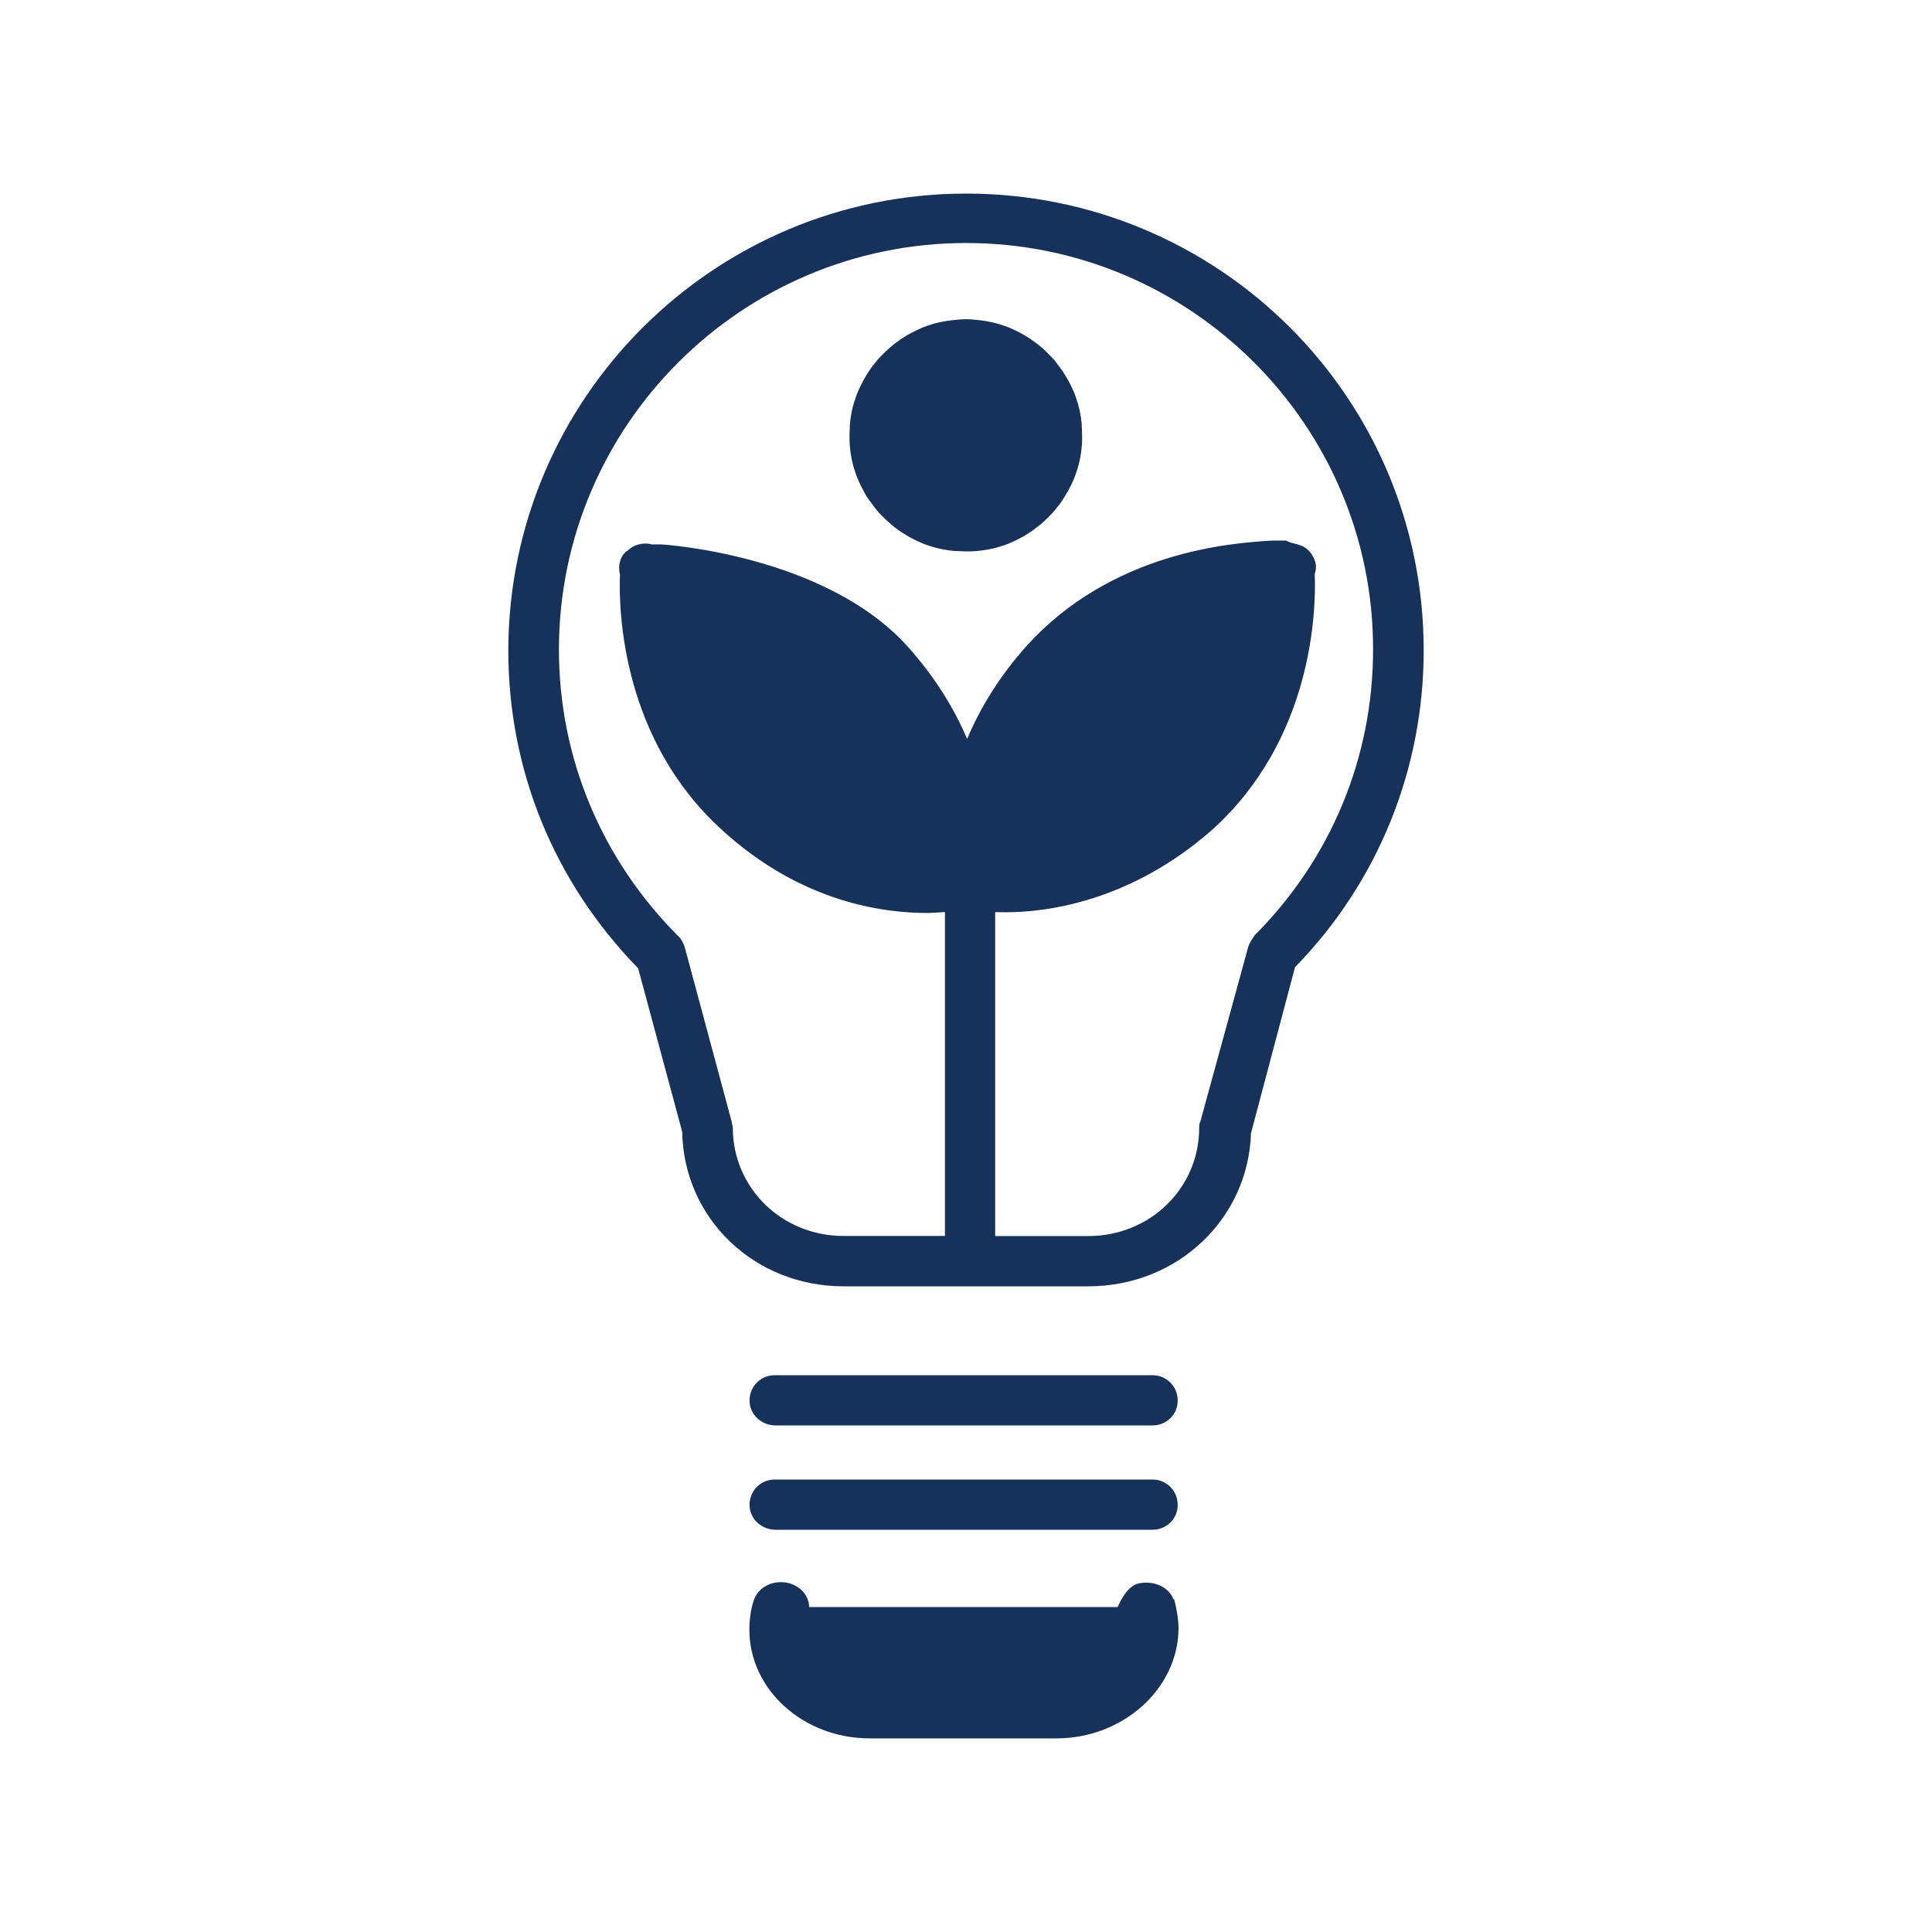 <?xml version="1.0" encoding="utf-8"?>
<!-- Generator: Adobe Illustrator 26.3.1, SVG Export Plug-In . SVG Version: 6.00 Build 0)  -->
<svg version="1.1" id="Layer_1" xmlns="http://www.w3.org/2000/svg" xmlns:xlink="http://www.w3.org/1999/xlink" x="0px" y="0px"
	 viewBox="0 0 500 500" style="enable-background:new 0 0 500 500;" xml:space="preserve">
<style type="text/css">
	.st0{fill:#17325A;}
	.st1{fill:#17325A;stroke:#010101;stroke-width:3.12;stroke-miterlimit:10;}
	.st2{fill:#010101;}
	.st3{fill:#0B6D38;}
	.st4{fill:#3958A7;stroke:#010101;stroke-width:3.12;stroke-miterlimit:10;}
	.st5{fill:#989898;}
	.st6{fill:#847B7B;}
	.st7{fill:#FFFFFF;}
</style>
<g>
	<path id="color1_00000078733284984368016570000017415320239918179983_" class="st0" d="M298.28,368.9h-97.56
		c-3.33,0-6.31-2.4-6.69-5.71c-0.46-3.95,2.6-7.29,6.45-7.29h97.8c3.6,0,6.5,2.9,6.5,6.5C304.88,366,301.88,368.9,298.28,368.9
		L298.28,368.9z M298.28,395.9h-97.56c-3.33,0-6.31-2.4-6.69-5.71c-0.46-3.95,2.6-7.29,6.45-7.29h97.8c3.6,0,6.5,2.9,6.5,6.5
		C304.88,393,301.88,395.9,298.28,395.9L298.28,395.9z M303.68,413.9c-1.1-3.1-5.08-5-9.06-4.1c-3.27,0.74-5.36,6.1-5.36,6.1H209.4
		c-0.04-2.83-2.12-5.4-5.38-6.22c-3.88-0.9-7.86,1-8.98,4.61c-0.77,2.31-1.1,4.91-1.1,7.52c0,15.35,13.85,28.08,31.13,28.08h48.34
		c17.25,0,31.48-12.88,31.59-28.39c0-2.33-0.45-4.97-1.12-7.61H303.68z M250.05,50.1c-65.3,0-118.4,53-118.5,118.2
		c0,30.9,11.7,59.8,33.6,82.3l11.4,42.3c0.4,22.4,18.6,40,41.8,40h63.3c23.1,0,41.4-17.5,42.1-39.6l11.4-43
		c21.6-22.1,33.3-51.4,33.3-82C368.45,102.8,315.35,50.1,250.05,50.1z M324.65,242.11c-0.6,1-1.3,1.9-1.6,2.9l-12.4,45.25
		c-0.3,0.6-0.3,1-0.3,1.6c0,15.62-12.7,28.03-28.7,28.03h-24.1v-83.83c0,0,1.94,0.03,2.8,0.03c10.8,0,32.3-2.9,53.2-21.2
		c26.1-23.4,27.1-56.6,26.7-66.4c0.4-1,0.4-2.3,0.1-3.2c-0.6-1.9-2-3.6-3.9-4.2c-0.3,0-0.7-0.3-1-0.3c-1-0.3-1.6-0.3-2.6-0.9h-3.3
		c-11.7,0.6-42.1,3.2-63.9,27.3c-7.27,8.16-12.13,16.37-15.36,24.05c-3.23-7.61-8.06-15.71-15.24-23.75
		c-21.5-24.1-63.9-26.6-63.9-26.6h-2.5c-1-0.3-2.3-0.3-3.3,0c-1.3,0.3-2.3,1-2.9,1.6c-1,0.6-1.7,1.6-2,2.9c-0.3,0.9-0.3,2.2,0,3.2
		c-0.4,9.81,0.6,43.05,26.7,66.47c20.5,18.62,41.7,21.22,52.8,21.22c1.2,0,2.74-0.14,4.6-0.24v83.83h-26.2
		c-16,0-28.7-12.41-28.7-28.03c0-0.6-0.3-1-0.3-1.6l-12.1-44.95c-0.3-1-0.9-2.3-1.6-2.9c-19.9-19.82-31-46.25-31-74.28
		c0-57.96,47.3-105.22,105.4-105.22s105.4,47.25,105.3,105.22C355.35,195.86,344.55,222.19,324.65,242.11L324.65,242.11z
		 M279.95,115.6c-0.1,1-0.2,1.9-0.4,2.9c-0.2,1-0.4,1.9-0.7,2.8c-0.3,0.9-0.6,1.9-1,2.8s-0.8,1.8-1.3,2.7c-0.5,0.9-1,1.7-1.5,2.5
		c-0.5,0.8-1.1,1.6-1.8,2.4c-0.6,0.8-1.3,1.5-2,2.2c-0.7,0.7-1.4,1.4-2.2,2c-0.8,0.6-1.5,1.2-2.4,1.8c-0.8,0.5-1.7,1.1-2.5,1.5
		c-0.9,0.5-1.8,0.9-2.7,1.3s-1.8,0.7-2.8,1c-0.9,0.3-1.9,0.5-2.9,0.7s-1.9,0.3-2.9,0.4c-1,0.1-2,0.1-2.9,0.1s-2-0.1-2.9-0.1
		c-1-0.1-1.9-0.2-2.9-0.4s-1.9-0.4-2.9-0.7c-0.9-0.3-1.9-0.6-2.8-1c-0.9-0.4-1.8-0.8-2.7-1.3c-0.9-0.5-1.7-1-2.5-1.5
		c-0.8-0.6-1.6-1.1-2.4-1.8s-1.5-1.3-2.2-2s-1.4-1.4-2-2.2s-1.2-1.6-1.8-2.4c-0.6-0.8-1.1-1.7-1.5-2.5c-0.5-0.9-0.9-1.8-1.3-2.7
		c-0.4-0.9-0.7-1.8-1-2.8c-0.3-0.9-0.5-1.9-0.7-2.8c-0.2-1-0.3-1.9-0.4-2.9c-0.1-1-0.1-1.9-0.1-2.9s0.1-2,0.1-2.9
		c0.1-1,0.2-1.9,0.4-2.9s0.4-1.9,0.7-2.8c0.3-0.9,0.6-1.9,1-2.8c0.4-0.9,0.8-1.8,1.3-2.7c0.5-0.9,1-1.7,1.5-2.5
		c0.5-0.8,1.1-1.6,1.8-2.4c0.6-0.8,1.3-1.5,2-2.2s1.4-1.3,2.2-2s1.6-1.2,2.4-1.8c0.8-0.5,1.7-1.1,2.5-1.5c0.8-0.4,1.8-0.9,2.7-1.3
		c0.9-0.4,1.8-0.7,2.8-1c0.9-0.3,1.9-0.5,2.9-0.7c1-0.2,1.9-0.3,2.9-0.4c1-0.1,2-0.2,2.9-0.2s2,0.1,2.9,0.2c1,0.1,1.9,0.2,2.9,0.4
		c1,0.2,1.9,0.4,2.9,0.7c0.9,0.3,1.9,0.6,2.8,1c0.9,0.4,1.8,0.8,2.7,1.3s1.7,1,2.5,1.5c0.8,0.6,1.6,1.1,2.4,1.8
		c0.8,0.6,1.5,1.3,2.2,2c0.7,0.7,1.4,1.4,2,2.2c0.6,0.8,1.2,1.6,1.8,2.4c0.5,0.8,1,1.7,1.5,2.5c0.5,0.9,0.9,1.8,1.3,2.7
		c0.4,0.9,0.7,1.8,1,2.8c0.3,0.9,0.5,1.9,0.7,2.8c0.2,1,0.3,1.9,0.4,2.9c0,0.9,0.1,1.9,0.1,2.9S280.05,114.7,279.95,115.6z"/>
</g>
</svg>
